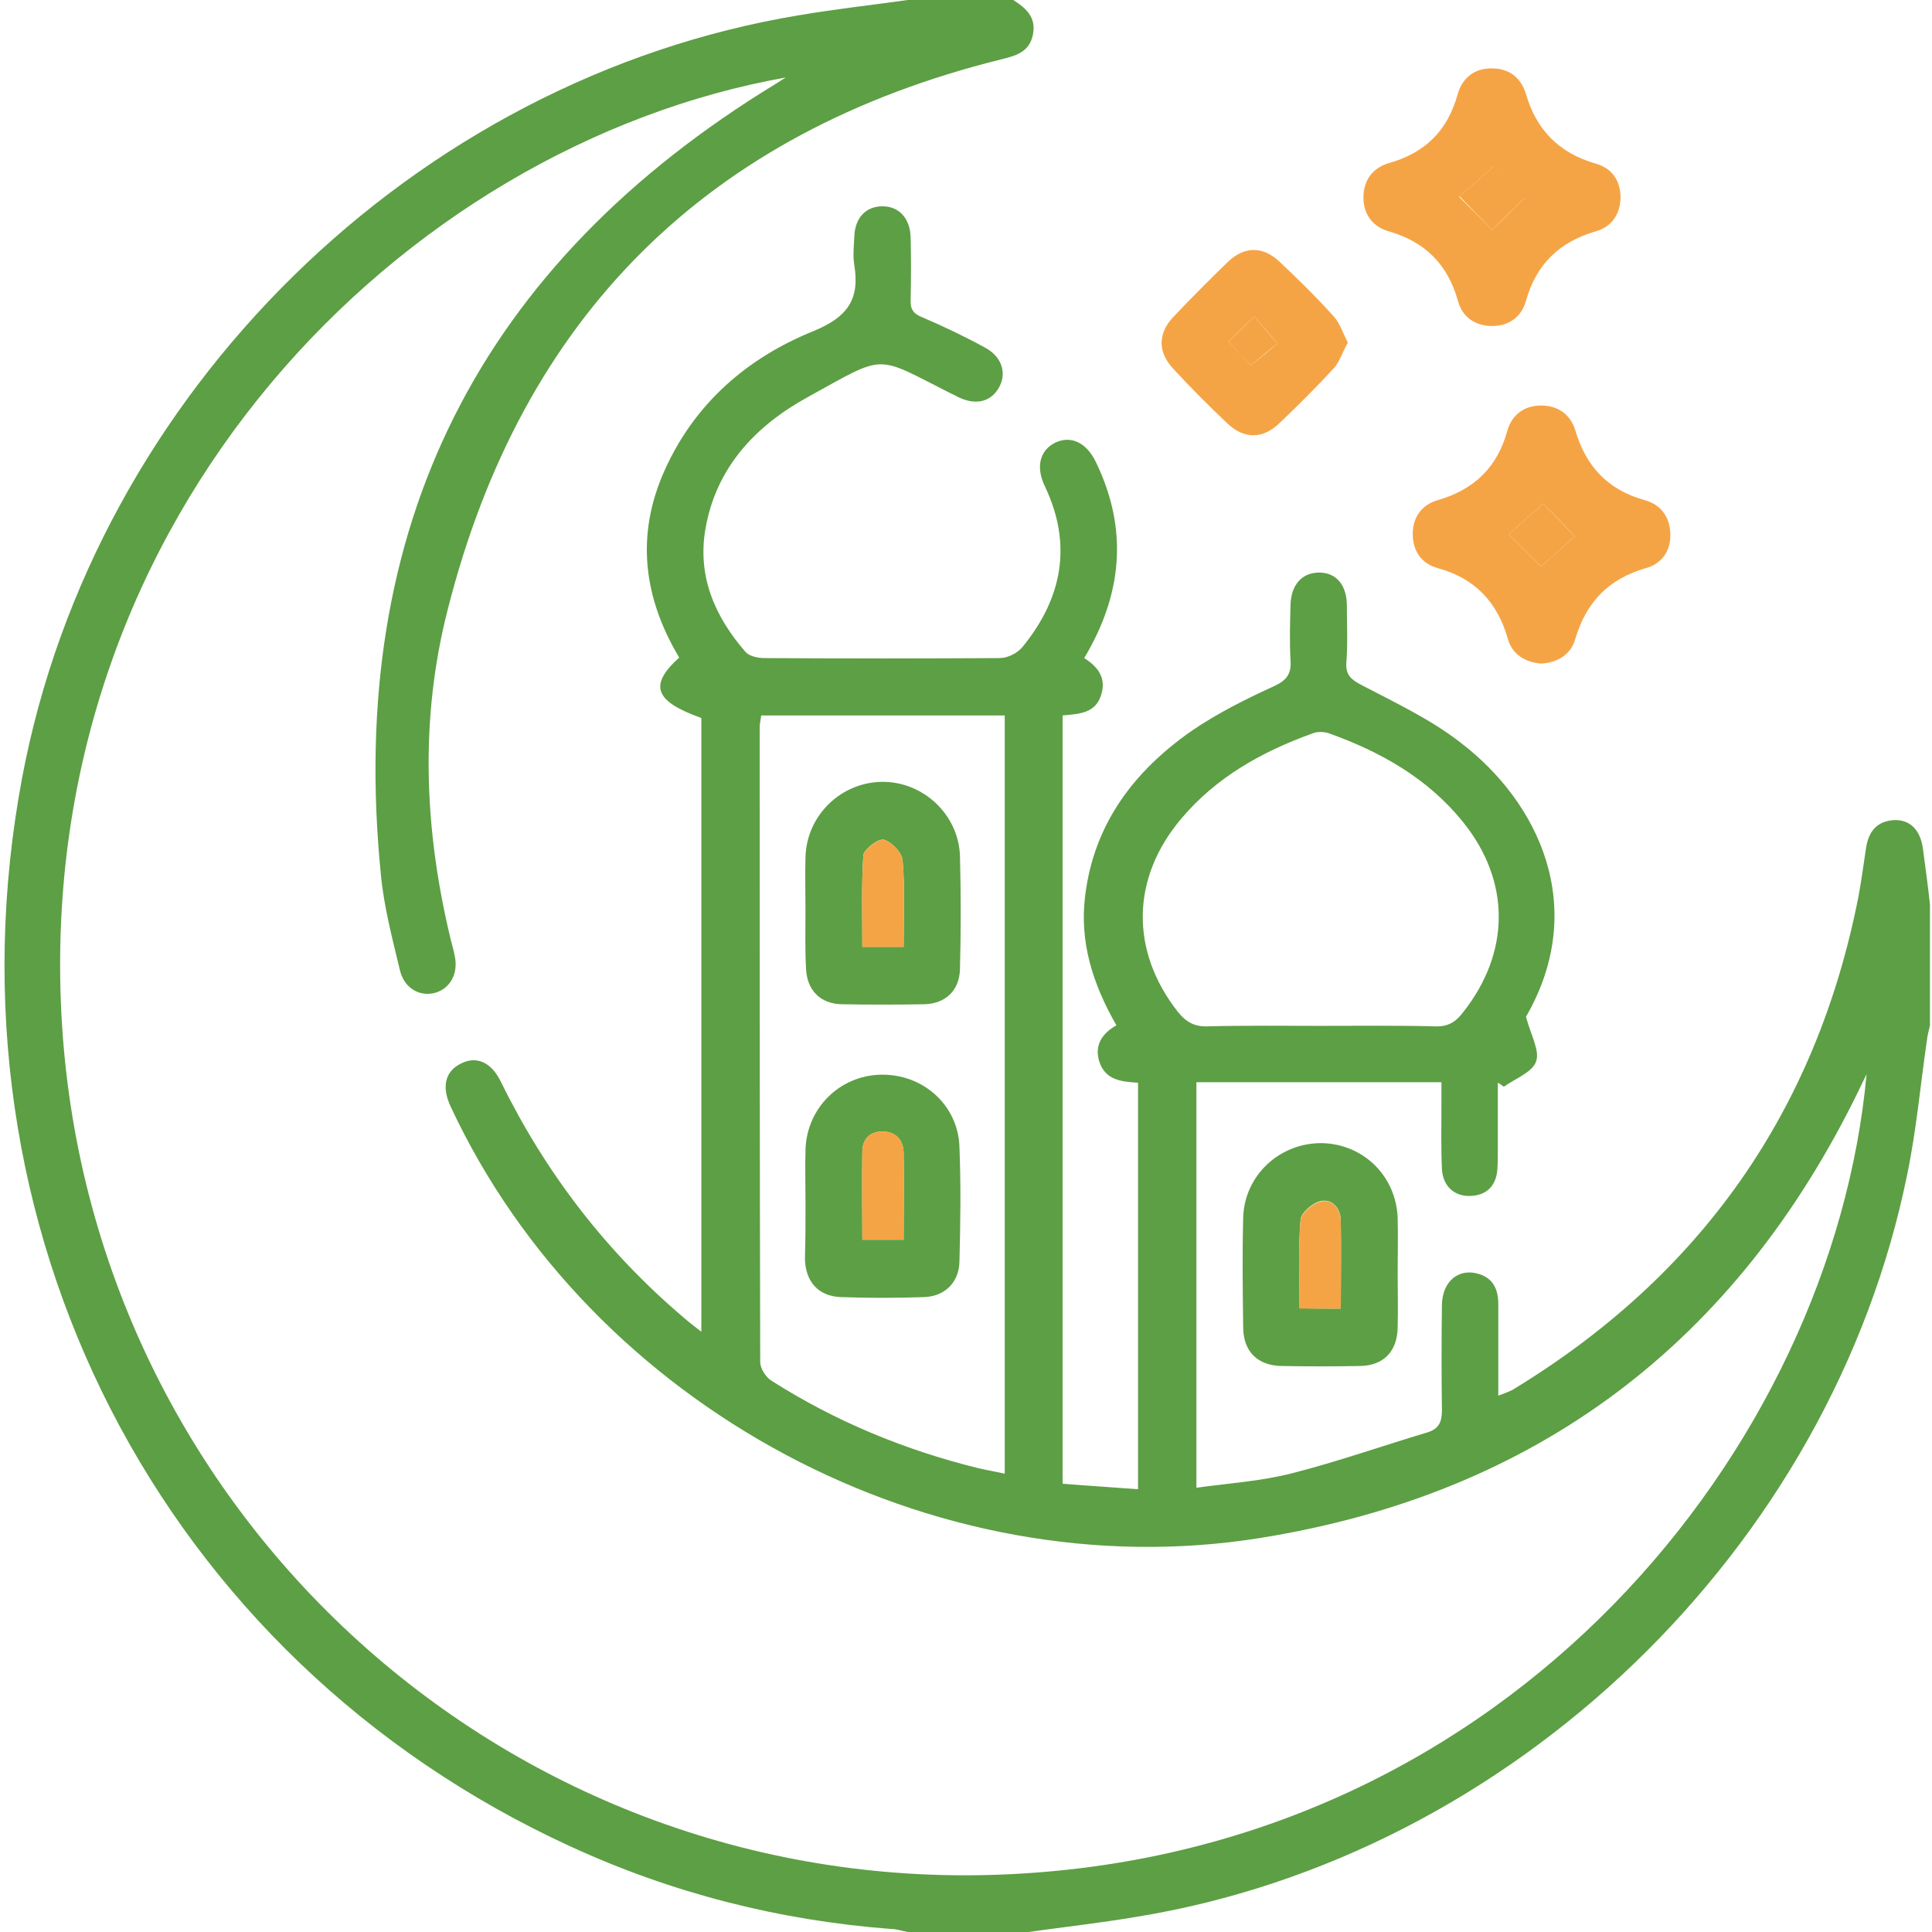 <svg width="58" height="58" viewBox="0 0 58 58" fill="none" xmlns="http://www.w3.org/2000/svg">
<g clip-path="url(#clip0_616_3721)">
<path d="M30.42 0C30.797 0.242 31.114 0.514 31.009 1.042C30.903 1.571 30.48 1.677 30.057 1.782C21.236 3.972 15.678 9.485 13.443 18.291C12.597 21.584 12.733 24.907 13.533 28.215C13.578 28.381 13.624 28.547 13.654 28.713C13.76 29.227 13.518 29.665 13.08 29.8C12.612 29.936 12.143 29.68 12.008 29.136C11.781 28.184 11.524 27.218 11.434 26.251C10.392 15.829 14.394 7.93 23.305 2.507C23.381 2.462 23.457 2.402 23.593 2.326C12.128 4.365 1.072 15.406 1.843 30.435C2.613 45.479 15.361 57.018 30.359 56.263C45.358 55.523 55.009 43.425 56.036 32.247C55.915 32.489 55.855 32.625 55.795 32.746C52.109 40.313 46.128 44.844 37.821 46.173C28.018 47.744 17.732 42.231 13.533 33.229C13.246 32.625 13.367 32.157 13.835 31.93C14.303 31.689 14.757 31.885 15.043 32.489C16.388 35.223 18.2 37.579 20.511 39.543C20.662 39.679 20.828 39.8 21.055 39.981C21.055 33.773 21.055 27.671 21.055 21.554C19.65 21.055 19.469 20.572 20.39 19.741C19.318 17.944 19.076 16.071 19.952 14.122C20.859 12.098 22.445 10.739 24.423 9.939C25.45 9.516 25.813 8.987 25.647 7.96C25.601 7.688 25.632 7.401 25.647 7.114C25.662 6.54 25.994 6.193 26.492 6.193C26.991 6.193 27.323 6.555 27.338 7.129C27.353 7.748 27.353 8.383 27.338 9.002C27.323 9.289 27.429 9.425 27.701 9.531C28.335 9.803 28.97 10.105 29.574 10.437C30.102 10.724 30.238 11.238 29.966 11.675C29.71 12.083 29.257 12.174 28.728 11.902C28.683 11.872 28.622 11.842 28.577 11.827C26.236 10.648 26.643 10.603 24.257 11.917C22.686 12.778 21.493 14.032 21.176 15.89C20.934 17.309 21.463 18.518 22.384 19.575C22.49 19.696 22.747 19.756 22.943 19.756C25.299 19.771 27.655 19.771 30.012 19.756C30.253 19.756 30.555 19.605 30.707 19.409C31.885 17.959 32.202 16.358 31.371 14.606C31.084 14.017 31.22 13.518 31.673 13.292C32.142 13.065 32.61 13.277 32.897 13.866C33.878 15.89 33.697 17.838 32.549 19.756C32.957 20.013 33.214 20.345 33.063 20.844C32.897 21.418 32.398 21.433 31.9 21.478C31.9 29.151 31.9 36.809 31.9 44.542C32.64 44.603 33.38 44.648 34.165 44.708C34.165 40.615 34.165 36.567 34.165 32.504C33.667 32.474 33.184 32.429 33.002 31.87C32.851 31.387 33.078 31.024 33.516 30.782C32.806 29.544 32.398 28.275 32.58 26.87C32.851 24.71 34.06 23.14 35.767 21.946C36.537 21.418 37.383 20.995 38.243 20.602C38.636 20.421 38.772 20.224 38.742 19.817C38.712 19.273 38.727 18.729 38.742 18.17C38.757 17.551 39.089 17.189 39.603 17.189C40.117 17.189 40.434 17.566 40.434 18.185C40.434 18.744 40.464 19.318 40.419 19.877C40.388 20.27 40.57 20.406 40.887 20.572C41.899 21.101 42.956 21.599 43.847 22.294C46.203 24.091 47.699 27.248 45.811 30.526C45.962 31.084 46.234 31.553 46.113 31.87C45.992 32.202 45.478 32.383 45.146 32.625C45.086 32.58 45.025 32.534 44.965 32.504C44.965 33.169 44.965 33.848 44.965 34.513C44.965 34.724 44.965 34.936 44.95 35.132C44.904 35.616 44.617 35.888 44.134 35.903C43.666 35.918 43.319 35.616 43.288 35.102C43.258 34.468 43.273 33.818 43.273 33.184C43.273 32.957 43.273 32.746 43.273 32.489C40.796 32.489 38.364 32.489 35.917 32.489C35.917 36.522 35.917 40.525 35.917 44.663C36.899 44.527 37.866 44.467 38.802 44.225C40.162 43.878 41.491 43.409 42.85 43.002C43.198 42.896 43.288 42.684 43.288 42.337C43.273 41.28 43.273 40.222 43.288 39.165C43.303 38.455 43.802 38.062 44.391 38.244C44.844 38.38 44.98 38.727 44.98 39.165C44.98 40.056 44.98 40.932 44.98 41.899C45.176 41.823 45.312 41.778 45.418 41.718C51.037 38.304 54.526 33.38 55.795 26.901C55.885 26.417 55.946 25.934 56.021 25.451C56.097 24.967 56.338 24.65 56.867 24.62C57.35 24.605 57.652 24.922 57.728 25.481C57.803 26.04 57.879 26.598 57.939 27.157C57.939 28.366 57.939 29.574 57.939 30.782C57.909 30.933 57.864 31.069 57.849 31.22C57.652 32.565 57.532 33.924 57.26 35.238C54.979 46.521 45.388 55.719 34.105 57.547C33.033 57.728 31.945 57.849 30.873 58C29.664 58 28.456 58 27.248 58C27.082 57.97 26.915 57.909 26.749 57.909C23.396 57.653 20.179 56.837 17.128 55.432C4.803 49.783 -1.858 36.794 0.664 23.351C2.839 11.781 12.446 2.356 24.015 0.453C25.088 0.272 26.175 0.151 27.248 0C28.305 0 29.362 0 30.42 0ZM22.852 21.478C22.837 21.614 22.807 21.72 22.807 21.81C22.807 28.169 22.807 34.528 22.822 40.887C22.822 41.083 22.988 41.34 23.154 41.446C25.073 42.669 27.157 43.53 29.362 44.074C29.619 44.134 29.891 44.18 30.163 44.24C30.163 36.612 30.163 29.06 30.163 21.478C27.716 21.478 25.314 21.478 22.852 21.478ZM39.633 30.797C40.781 30.797 41.929 30.782 43.077 30.812C43.455 30.828 43.696 30.692 43.923 30.39C45.343 28.592 45.358 26.462 43.923 24.68C42.865 23.366 41.446 22.566 39.875 22.007C39.724 21.962 39.527 21.962 39.392 22.022C37.881 22.566 36.507 23.336 35.464 24.575C33.954 26.357 33.924 28.547 35.359 30.375C35.6 30.677 35.857 30.828 36.265 30.812C37.367 30.782 38.5 30.797 39.633 30.797Z" fill="#5D9F44"/>
<path d="M46.264 19.922C45.78 19.877 45.403 19.651 45.267 19.182C44.95 18.065 44.27 17.355 43.152 17.053C42.669 16.917 42.412 16.539 42.412 16.026C42.412 15.527 42.684 15.149 43.167 15.014C44.255 14.696 44.95 14.032 45.252 12.929C45.388 12.446 45.765 12.174 46.264 12.174C46.762 12.174 47.14 12.431 47.291 12.914C47.608 14.002 48.273 14.711 49.375 15.014C49.858 15.149 50.13 15.512 50.145 16.026C50.16 16.524 49.904 16.917 49.42 17.053C48.303 17.37 47.623 18.065 47.291 19.182C47.155 19.666 46.747 19.892 46.264 19.922ZM46.324 15.119C46.022 15.391 45.614 15.754 45.297 16.041C45.614 16.358 46.007 16.75 46.264 17.007C46.596 16.705 47.004 16.343 47.276 16.101C46.943 15.739 46.566 15.361 46.324 15.119Z" fill="#F5A445"/>
<path d="M48.65 5.936C48.635 6.449 48.379 6.812 47.895 6.948C46.808 7.265 46.113 7.945 45.811 9.032C45.675 9.516 45.297 9.787 44.799 9.787C44.3 9.787 43.908 9.531 43.772 9.047C43.47 7.945 42.79 7.265 41.703 6.948C41.204 6.812 40.917 6.419 40.932 5.891C40.947 5.377 41.234 5.03 41.703 4.894C42.775 4.592 43.455 3.927 43.757 2.84C43.893 2.341 44.27 2.039 44.799 2.054C45.297 2.054 45.66 2.326 45.811 2.824C46.128 3.912 46.808 4.592 47.895 4.909C48.394 5.045 48.65 5.422 48.65 5.936ZM44.799 6.903C45.116 6.585 45.494 6.208 45.766 5.951C45.479 5.649 45.101 5.256 44.844 4.999C44.512 5.286 44.104 5.649 43.802 5.906C44.119 6.223 44.512 6.616 44.799 6.903Z" fill="#F5A445"/>
<path d="M41.959 38.214C41.959 38.757 41.974 39.301 41.959 39.86C41.944 40.57 41.536 40.993 40.841 41.008C40.056 41.023 39.255 41.023 38.47 41.008C37.76 40.993 37.337 40.585 37.322 39.875C37.307 38.757 37.292 37.655 37.322 36.537C37.367 35.283 38.41 34.317 39.663 34.317C40.917 34.332 41.914 35.298 41.959 36.567C41.974 37.126 41.959 37.67 41.959 38.214ZM40.252 39.286C40.252 38.38 40.267 37.519 40.252 36.658C40.252 36.28 40.011 35.993 39.663 36.054C39.422 36.099 39.059 36.401 39.044 36.612C38.968 37.489 39.014 38.365 39.014 39.271C39.437 39.286 39.799 39.286 40.252 39.286Z" fill="#5D9F44"/>
<path d="M40.464 10.286C40.298 10.573 40.222 10.86 40.041 11.056C39.512 11.63 38.969 12.174 38.41 12.703C37.911 13.186 37.352 13.186 36.854 12.718C36.295 12.189 35.751 11.645 35.223 11.071C34.755 10.573 34.755 10.014 35.223 9.516C35.751 8.957 36.295 8.413 36.854 7.869C37.352 7.386 37.911 7.386 38.41 7.854C38.969 8.383 39.527 8.927 40.041 9.501C40.222 9.697 40.313 9.999 40.464 10.286ZM36.884 10.256C37.126 10.512 37.367 10.769 37.549 10.966C37.836 10.739 38.123 10.512 38.349 10.316C38.093 9.999 37.866 9.742 37.654 9.501C37.367 9.788 37.111 10.029 36.884 10.256Z" fill="#F5A445"/>
<path d="M46.324 15.119C46.566 15.361 46.944 15.754 47.276 16.101C47.004 16.343 46.596 16.705 46.264 17.007C46.007 16.75 45.615 16.358 45.297 16.041C45.615 15.754 46.022 15.391 46.324 15.119Z" fill="#F5A445"/>
<path d="M44.799 6.903C44.512 6.616 44.134 6.223 43.817 5.891C44.119 5.634 44.527 5.271 44.859 4.984C45.116 5.241 45.493 5.634 45.78 5.936C45.493 6.208 45.101 6.585 44.799 6.903Z" fill="#F5A445"/>
<path d="M40.252 39.286C39.799 39.286 39.422 39.286 39.014 39.286C39.014 38.38 38.969 37.489 39.044 36.628C39.059 36.416 39.422 36.114 39.663 36.069C40.011 35.993 40.252 36.295 40.252 36.673C40.268 37.519 40.252 38.38 40.252 39.286Z" fill="#F5A445"/>
<path d="M36.884 10.256C37.126 10.029 37.368 9.787 37.655 9.5C37.866 9.742 38.093 10.014 38.349 10.316C38.123 10.497 37.836 10.724 37.549 10.966C37.352 10.769 37.126 10.528 36.884 10.256Z" fill="#F5A445"/>
<path d="M24.182 36.144C24.182 35.601 24.166 35.057 24.182 34.498C24.227 33.259 25.209 32.293 26.432 32.263C27.701 32.232 28.758 33.169 28.803 34.422C28.849 35.57 28.834 36.718 28.803 37.881C28.788 38.486 28.381 38.908 27.761 38.939C26.916 38.969 26.07 38.969 25.224 38.939C24.574 38.908 24.197 38.486 24.166 37.836C24.166 37.806 24.166 37.761 24.166 37.73C24.182 37.202 24.182 36.673 24.182 36.144ZM27.127 37.217C27.127 36.31 27.142 35.45 27.127 34.589C27.112 34.226 26.9 33.984 26.523 33.969C26.145 33.954 25.904 34.166 25.888 34.543C25.873 35.419 25.888 36.295 25.888 37.217C26.311 37.217 26.674 37.217 27.127 37.217Z" fill="#5D9F44"/>
<path d="M24.181 27.323C24.181 26.795 24.166 26.266 24.181 25.738C24.212 24.484 25.239 23.487 26.477 23.472C27.701 23.457 28.773 24.439 28.819 25.692C28.849 26.825 28.849 27.958 28.819 29.091C28.803 29.74 28.381 30.133 27.746 30.148C26.915 30.163 26.085 30.163 25.269 30.148C24.619 30.133 24.227 29.725 24.197 29.076C24.166 28.486 24.181 27.897 24.181 27.323ZM27.127 28.426C27.127 27.52 27.172 26.674 27.097 25.828C27.081 25.602 26.764 25.269 26.538 25.209C26.372 25.163 25.934 25.496 25.919 25.677C25.858 26.583 25.888 27.505 25.888 28.426C26.326 28.426 26.704 28.426 27.127 28.426Z" fill="#5D9F44"/>
<path d="M27.127 37.217C26.674 37.217 26.311 37.217 25.889 37.217C25.889 36.31 25.873 35.434 25.889 34.543C25.904 34.166 26.145 33.954 26.523 33.969C26.901 33.984 27.112 34.211 27.127 34.589C27.142 35.45 27.127 36.31 27.127 37.217Z" fill="#F5A445"/>
<path d="M27.127 28.426C26.689 28.426 26.326 28.426 25.888 28.426C25.888 27.505 25.858 26.583 25.919 25.677C25.934 25.496 26.372 25.179 26.538 25.209C26.765 25.269 27.082 25.586 27.097 25.828C27.172 26.674 27.127 27.52 27.127 28.426Z" fill="#F5A445"/>
</g>
<defs>
<clipPath id="clip0_616_3721">
<rect width="58" height="58" fill="white"/>
</clipPath>
</defs>
</svg>
